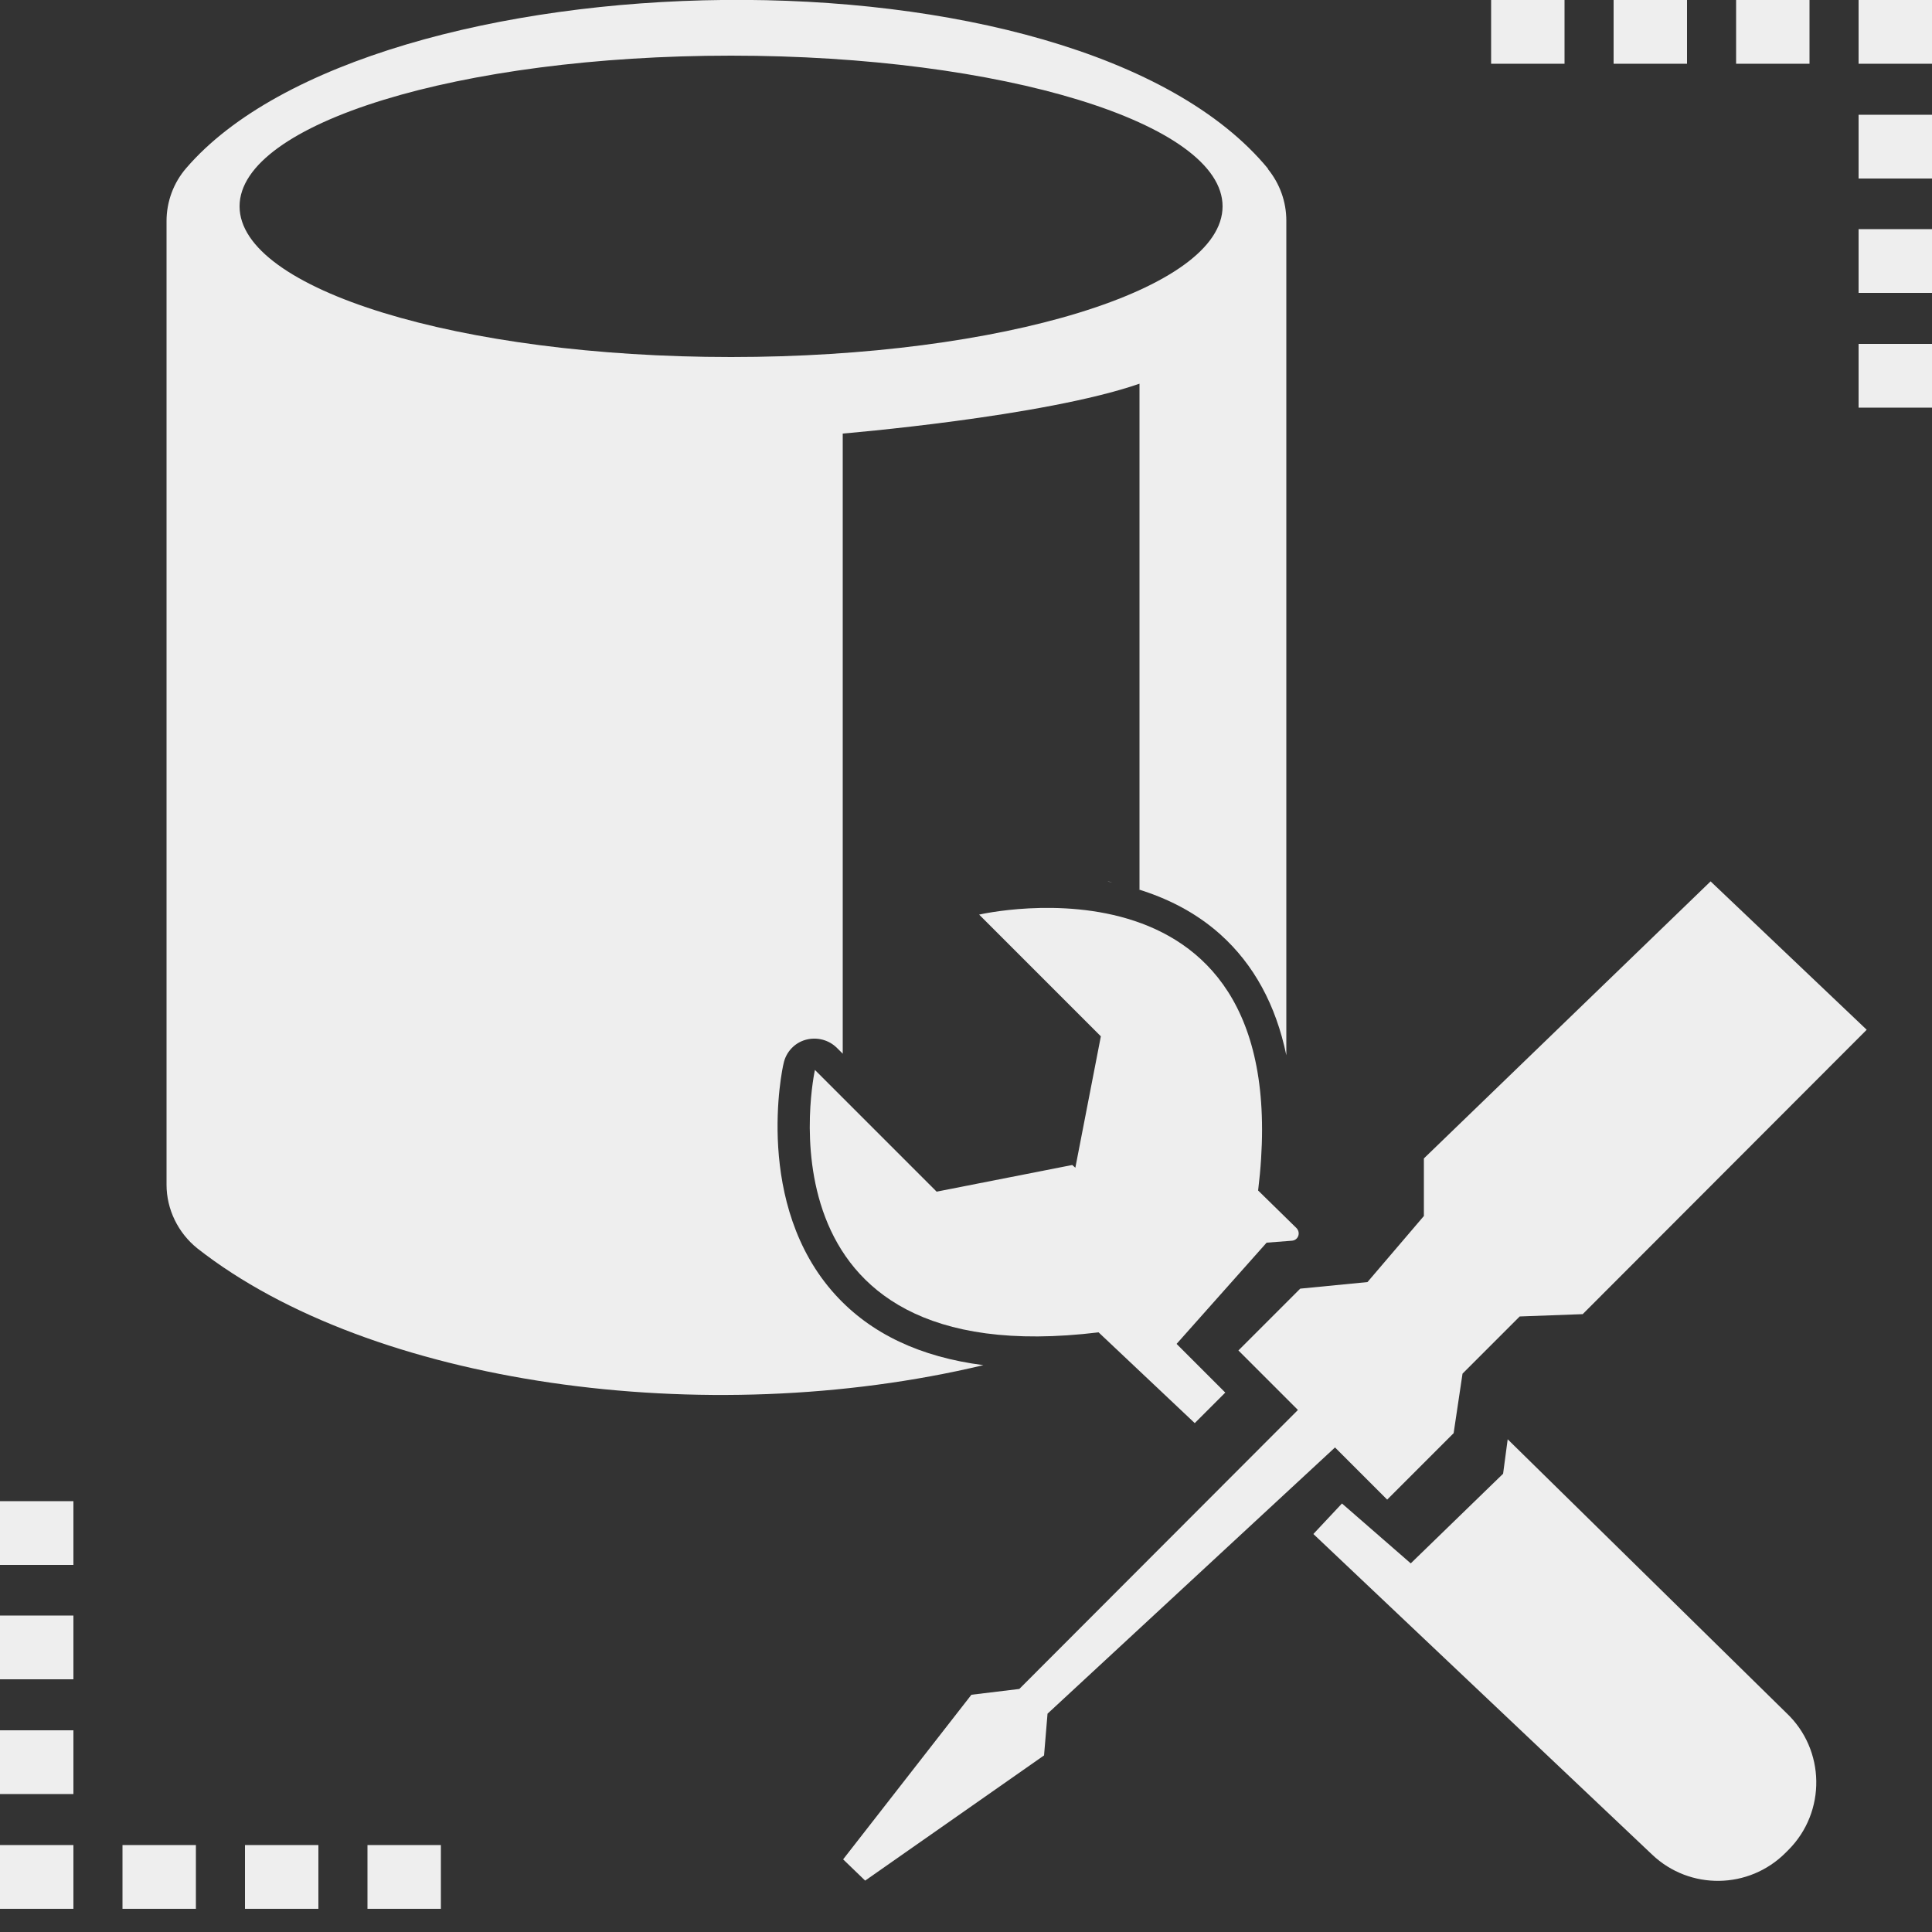 <?xml version="1.0" encoding="UTF-8"?><svg id="a" xmlns="http://www.w3.org/2000/svg" viewBox="0 0 50 50"><rect x="0" y="0" width="50" height="50" fill="#333333" stroke="none"/><defs><style>.b{fill:#eee;}</style></defs><g><path class="b" d="m28.43,34.48l2.49,2.35.79-.79-1.26-1.26,2.33-2.62.65-.05c.17-.01.24-.21.12-.33l-.99-.97c1.11-9.08-7.22-7.14-7.22-7.14l3.15,3.15-.66,3.4-.08-.07-3.51.69-3.15-3.15s-1.74,7.9,7.35,6.79Z"/><path class="b" d="m39.02,37.24l-.12.9-2.39,2.32-1.78-1.55-.74.79,8.77,8.3c.97.92,2.5.9,3.45-.05l.07-.07c.99-.99.96-2.6-.05-3.55l-7.21-7.08Z"/></g><polygon class="b" points="44.27 22.81 36.85 29.98 36.85 31.47 35.39 33.18 33.65 33.35 32.05 34.95 33.59 36.49 26.38 43.71 25.14 43.86 21.82 48.12 22.39 48.67 27.02 45.43 27.11 44.35 34.55 37.46 35.9 38.81 37.62 37.09 37.85 35.55 39.33 34.07 40.96 34.01 48.31 26.65 44.27 22.81"/><path class="b" d="m32.82,4.37c-4.99-6.06-23.21-5.59-28-.02-.33.38-.51.87-.51,1.37v24.94c0,.64.3,1.25.8,1.65,4.49,3.52,13.13,4.74,20.34,3.02-1.63-.21-2.91-.81-3.83-1.82-2.12-2.33-1.38-5.85-1.34-5.99.06-.29.28-.53.57-.61.29-.08.6,0,.81.21l2.84,2.84-2.69-2.69V11.22s5.2-.43,7.68-1.29v13.09s-.03,0-.05-.01c.75.23,1.49.59,2.14,1.17.87.78,1.44,1.83,1.71,3.13V5.71c0-.49-.17-.96-.48-1.34Zm-13.9,4.87c-7.03,0-12.72-1.75-12.72-3.9s5.7-3.9,12.72-3.9,12.72,1.75,12.72,3.9-5.7,3.9-12.72,3.9Z"/><g><path class="b" d="m27.19,22.68s.07,0,.11,0c-.04,0-.07,0-.11,0Z"/><path class="b" d="m26.08,22.73s-.06,0-.09,0c.03,0,.06,0,.09,0Z"/><path class="b" d="m25.32,22.84s-.03,0-.05,0c.01,0,.03,0,.05,0Z"/><path class="b" d="m28.79,22.84s-.09-.02-.13-.03c.04,0,.09.02.13.03Z"/><path class="b" d="m27.96,22.72s-.01,0-.02,0c0,0,.01,0,.02,0Z"/></g><g><rect class="b" x="38.59" width="1.9" height="1.65"/><rect class="b" x="41.76" width="1.9" height="1.65"/><rect class="b" x="44.93" width="1.9" height="1.65"/><rect class="b" x="48.1" width="1.9" height="1.65"/><rect class="b" x="48.1" y="2.97" width="1.9" height="1.65"/><rect class="b" x="48.1" y="5.93" width="1.9" height="1.65"/><rect class="b" x="48.1" y="8.9" width="1.9" height="1.65"/></g><g><rect class="b" x="9.51" y="47.75" width="1.9" height="1.65"/><rect class="b" x="6.34" y="47.75" width="1.9" height="1.65"/><rect class="b" x="3.17" y="47.75" width="1.9" height="1.65"/><rect class="b" y="47.75" width="1.9" height="1.65"/><rect class="b" y="44.78" width="1.9" height="1.65"/><rect class="b" y="41.81" width="1.9" height="1.65"/><rect class="b" y="38.85" width="1.9" height="1.65"/></g></svg>